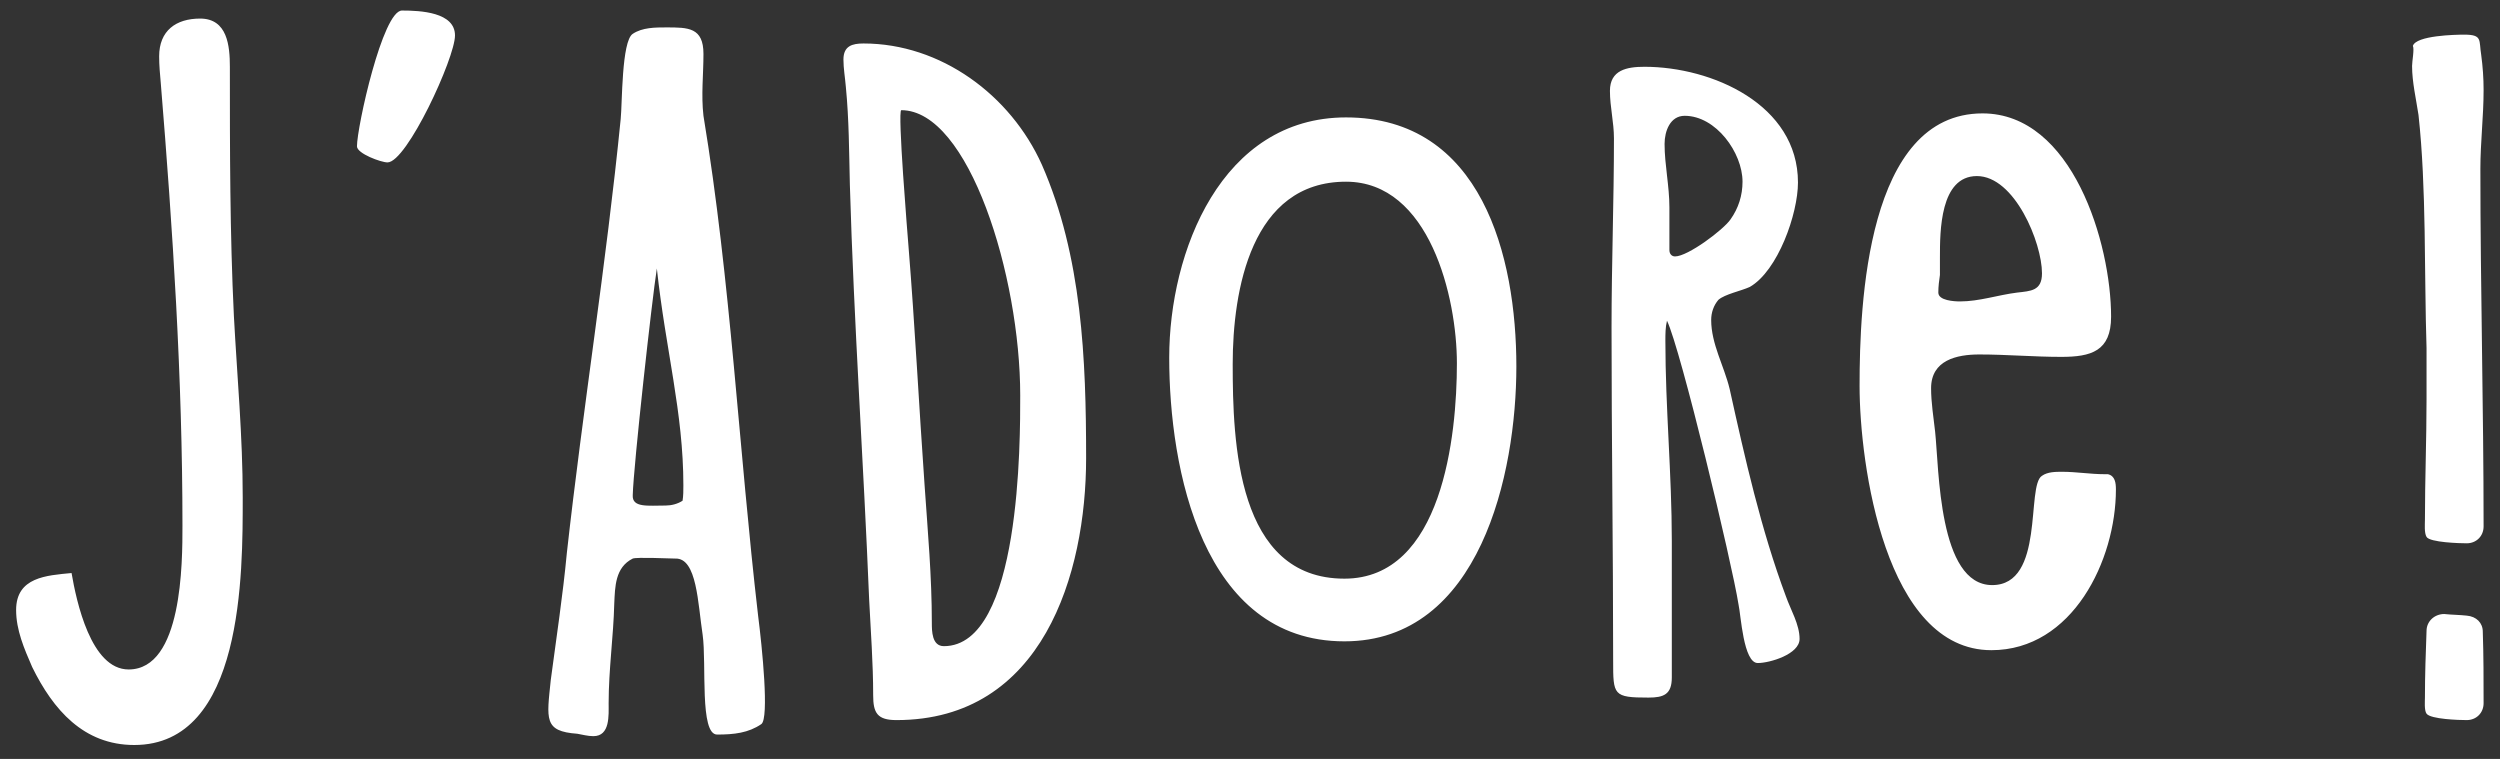 <svg width="112" height="34" viewBox="0 0 112 34" fill="none" xmlns="http://www.w3.org/2000/svg">
<rect x="0" y="0" width="112" height="34" fill="#333333" stroke="none"/>
<path d="M8.966 0.832C7.886 0.832 7.13 1.372 7.13 2.524C7.13 2.92 7.166 3.316 7.202 3.712C7.742 10.3 8.174 16.924 8.174 23.548C8.174 25.204 8.174 29.992 5.762 29.992C4.07 29.992 3.422 26.932 3.206 25.672C2.09 25.78 0.722 25.852 0.722 27.328C0.722 28.228 1.082 29.056 1.442 29.884C2.378 31.792 3.746 33.376 6.014 33.376C10.91 33.376 10.874 25.672 10.874 22.288C10.874 19.552 10.622 16.852 10.478 14.152C10.298 10.444 10.298 6.7 10.298 2.992C10.298 2.056 10.19 0.832 8.966 0.832ZM15.992 6.556C15.992 6.88 17.072 7.276 17.36 7.276C18.224 7.276 20.384 2.596 20.384 1.588C20.384 0.544 18.835 0.472 18.008 0.472C17.143 0.472 15.992 5.692 15.992 6.556ZM31.515 5.188C31.407 4.252 31.515 3.352 31.515 2.416C31.515 1.228 30.831 1.228 29.859 1.228C29.355 1.228 28.779 1.228 28.347 1.516C27.843 1.84 27.879 4.648 27.807 5.332C27.159 11.848 26.115 18.292 25.395 24.772C25.215 26.68 24.927 28.552 24.675 30.46C24.495 32.224 24.351 32.764 25.863 32.872C26.079 32.908 26.331 32.98 26.583 32.98C27.339 32.98 27.267 32.044 27.267 31.504C27.267 29.992 27.483 28.516 27.519 27.04C27.555 26.284 27.555 25.42 28.347 25.024C28.527 24.952 30.039 25.024 30.255 25.024C31.227 24.988 31.263 27.04 31.479 28.444C31.659 29.74 31.335 32.908 32.127 32.908C32.883 32.908 33.531 32.836 34.107 32.44C34.467 32.188 34.143 28.984 33.963 27.58C33.099 20.128 32.739 12.604 31.515 5.188ZM30.579 22.432C30.363 22.576 30.075 22.648 29.823 22.648C29.031 22.648 28.311 22.756 28.347 22.18C28.383 20.848 29.211 13.396 29.427 12.028C29.823 15.7 30.615 18.472 30.615 21.748C30.615 21.964 30.615 22.216 30.579 22.432ZM29.463 11.884C29.463 11.812 29.463 11.812 29.463 11.776C29.463 11.812 29.463 11.848 29.463 11.884ZM46.678 7.384C45.274 4.252 42.142 1.948 38.686 1.948C38.182 1.948 37.786 2.056 37.786 2.668C37.786 3.064 37.858 3.46 37.894 3.892C38.038 5.368 38.038 6.808 38.074 8.284C38.254 14.476 38.686 20.668 38.938 26.86C39.01 28.3 39.118 29.704 39.118 31.144C39.118 31.936 39.298 32.26 40.162 32.26C46.714 32.26 48.658 25.708 48.658 20.524C48.658 16.096 48.478 11.488 46.678 7.384ZM42.286 28.948C41.746 28.948 41.746 28.264 41.746 27.904C41.746 25.816 41.566 23.836 41.422 21.748C41.17 18.184 40.99 14.62 40.702 11.056C40.666 10.588 40.198 4.936 40.378 4.936C43.402 4.936 45.706 12.352 45.706 17.716C45.706 19.696 45.742 28.948 42.286 28.948ZM60.229 28.732C66.313 28.732 67.933 21.208 67.933 16.42C67.933 11.488 66.385 5.26 60.301 5.26C54.721 5.26 52.381 11.272 52.381 16.024C52.381 20.992 53.857 28.732 60.229 28.732ZM60.301 8.14C64.045 8.14 65.269 13.324 65.269 16.276C65.269 19.516 64.621 25.924 60.229 25.924C55.405 25.924 55.225 19.804 55.225 16.312C55.225 13 56.053 8.14 60.301 8.14ZM77.489 17.428C77.237 16.384 76.661 15.412 76.661 14.332C76.661 14.008 76.769 13.684 76.985 13.432C77.273 13.18 77.993 13.036 78.389 12.856C79.649 12.136 80.549 9.58 80.549 8.176C80.549 4.684 76.697 2.992 73.673 2.992C72.881 2.992 72.125 3.136 72.125 4.072C72.125 4.792 72.305 5.476 72.305 6.196C72.305 9.004 72.197 11.848 72.197 14.656C72.197 19.624 72.269 24.628 72.269 29.596C72.269 31.144 72.269 31.252 73.853 31.252C74.537 31.252 74.897 31.108 74.897 30.352V24.232C74.897 21.244 74.609 18.256 74.609 15.268C74.609 14.98 74.609 14.656 74.681 14.368C75.293 15.628 77.597 25.24 77.885 27.076C77.993 27.544 78.101 29.704 78.749 29.704C79.289 29.704 80.621 29.308 80.621 28.624C80.621 27.976 80.225 27.328 80.009 26.716C78.893 23.728 78.173 20.524 77.489 17.428ZM74.789 11.2V9.292C74.789 8.32 74.573 7.384 74.573 6.448C74.573 5.872 74.825 5.188 75.473 5.188C76.877 5.188 78.065 6.844 78.065 8.14C78.065 8.752 77.885 9.328 77.525 9.832C77.201 10.3 75.617 11.488 75.041 11.488C74.897 11.488 74.789 11.38 74.789 11.2ZM94.433 21.244H94.289C93.641 21.244 93.029 21.136 92.381 21.136C92.093 21.136 91.733 21.136 91.481 21.316C90.761 21.748 91.625 26.212 89.249 26.212C86.837 26.212 86.873 20.992 86.693 19.336C86.621 18.688 86.513 18.04 86.513 17.392C86.513 16.132 87.665 15.88 88.673 15.88C89.897 15.88 91.121 15.988 92.345 15.988C93.677 15.988 94.577 15.736 94.577 14.188C94.577 10.912 92.849 5.08 88.817 5.08C83.633 5.08 83.309 13.612 83.309 17.284C83.309 20.812 84.461 29.128 89.213 29.128C92.849 29.128 94.793 25.096 94.793 21.928C94.793 21.64 94.757 21.316 94.433 21.244ZM86.909 12.316V11.524C86.909 10.372 86.909 7.888 88.565 7.888C90.257 7.888 91.481 10.876 91.481 12.244C91.481 13.036 90.977 13.036 90.365 13.108C89.501 13.216 88.673 13.504 87.809 13.504C87.557 13.504 86.837 13.468 86.837 13.108C86.837 12.82 86.873 12.568 86.909 12.316ZM109.501 27.508C109.069 27.508 108.709 27.832 108.709 28.264C108.673 29.236 108.637 30.244 108.637 31.252C108.637 31.396 108.601 31.828 108.709 31.972C108.889 32.224 110.185 32.26 110.509 32.26C110.941 32.26 111.265 31.936 111.265 31.504C111.265 30.46 111.265 29.38 111.229 28.3C111.229 27.904 110.941 27.616 110.509 27.58C110.185 27.544 109.825 27.544 109.501 27.508ZM108.349 5.152C108.709 8.428 108.601 12.244 108.709 15.592C108.709 16.348 108.709 17.104 108.709 17.896C108.709 19.696 108.637 21.496 108.637 23.296C108.637 23.476 108.601 23.872 108.709 24.052C108.853 24.304 110.221 24.34 110.509 24.34C110.941 24.34 111.265 24.016 111.265 23.584C111.265 18.256 111.121 12.892 111.121 7.564C111.121 6.376 111.265 5.224 111.265 4.036C111.265 3.496 111.229 2.992 111.157 2.452C111.049 1.804 111.229 1.552 110.401 1.552C110.005 1.552 108.241 1.588 108.097 2.056C108.169 2.2 108.061 2.74 108.061 2.956C108.061 3.676 108.241 4.432 108.349 5.152Z" fill="white"/>
</svg>
